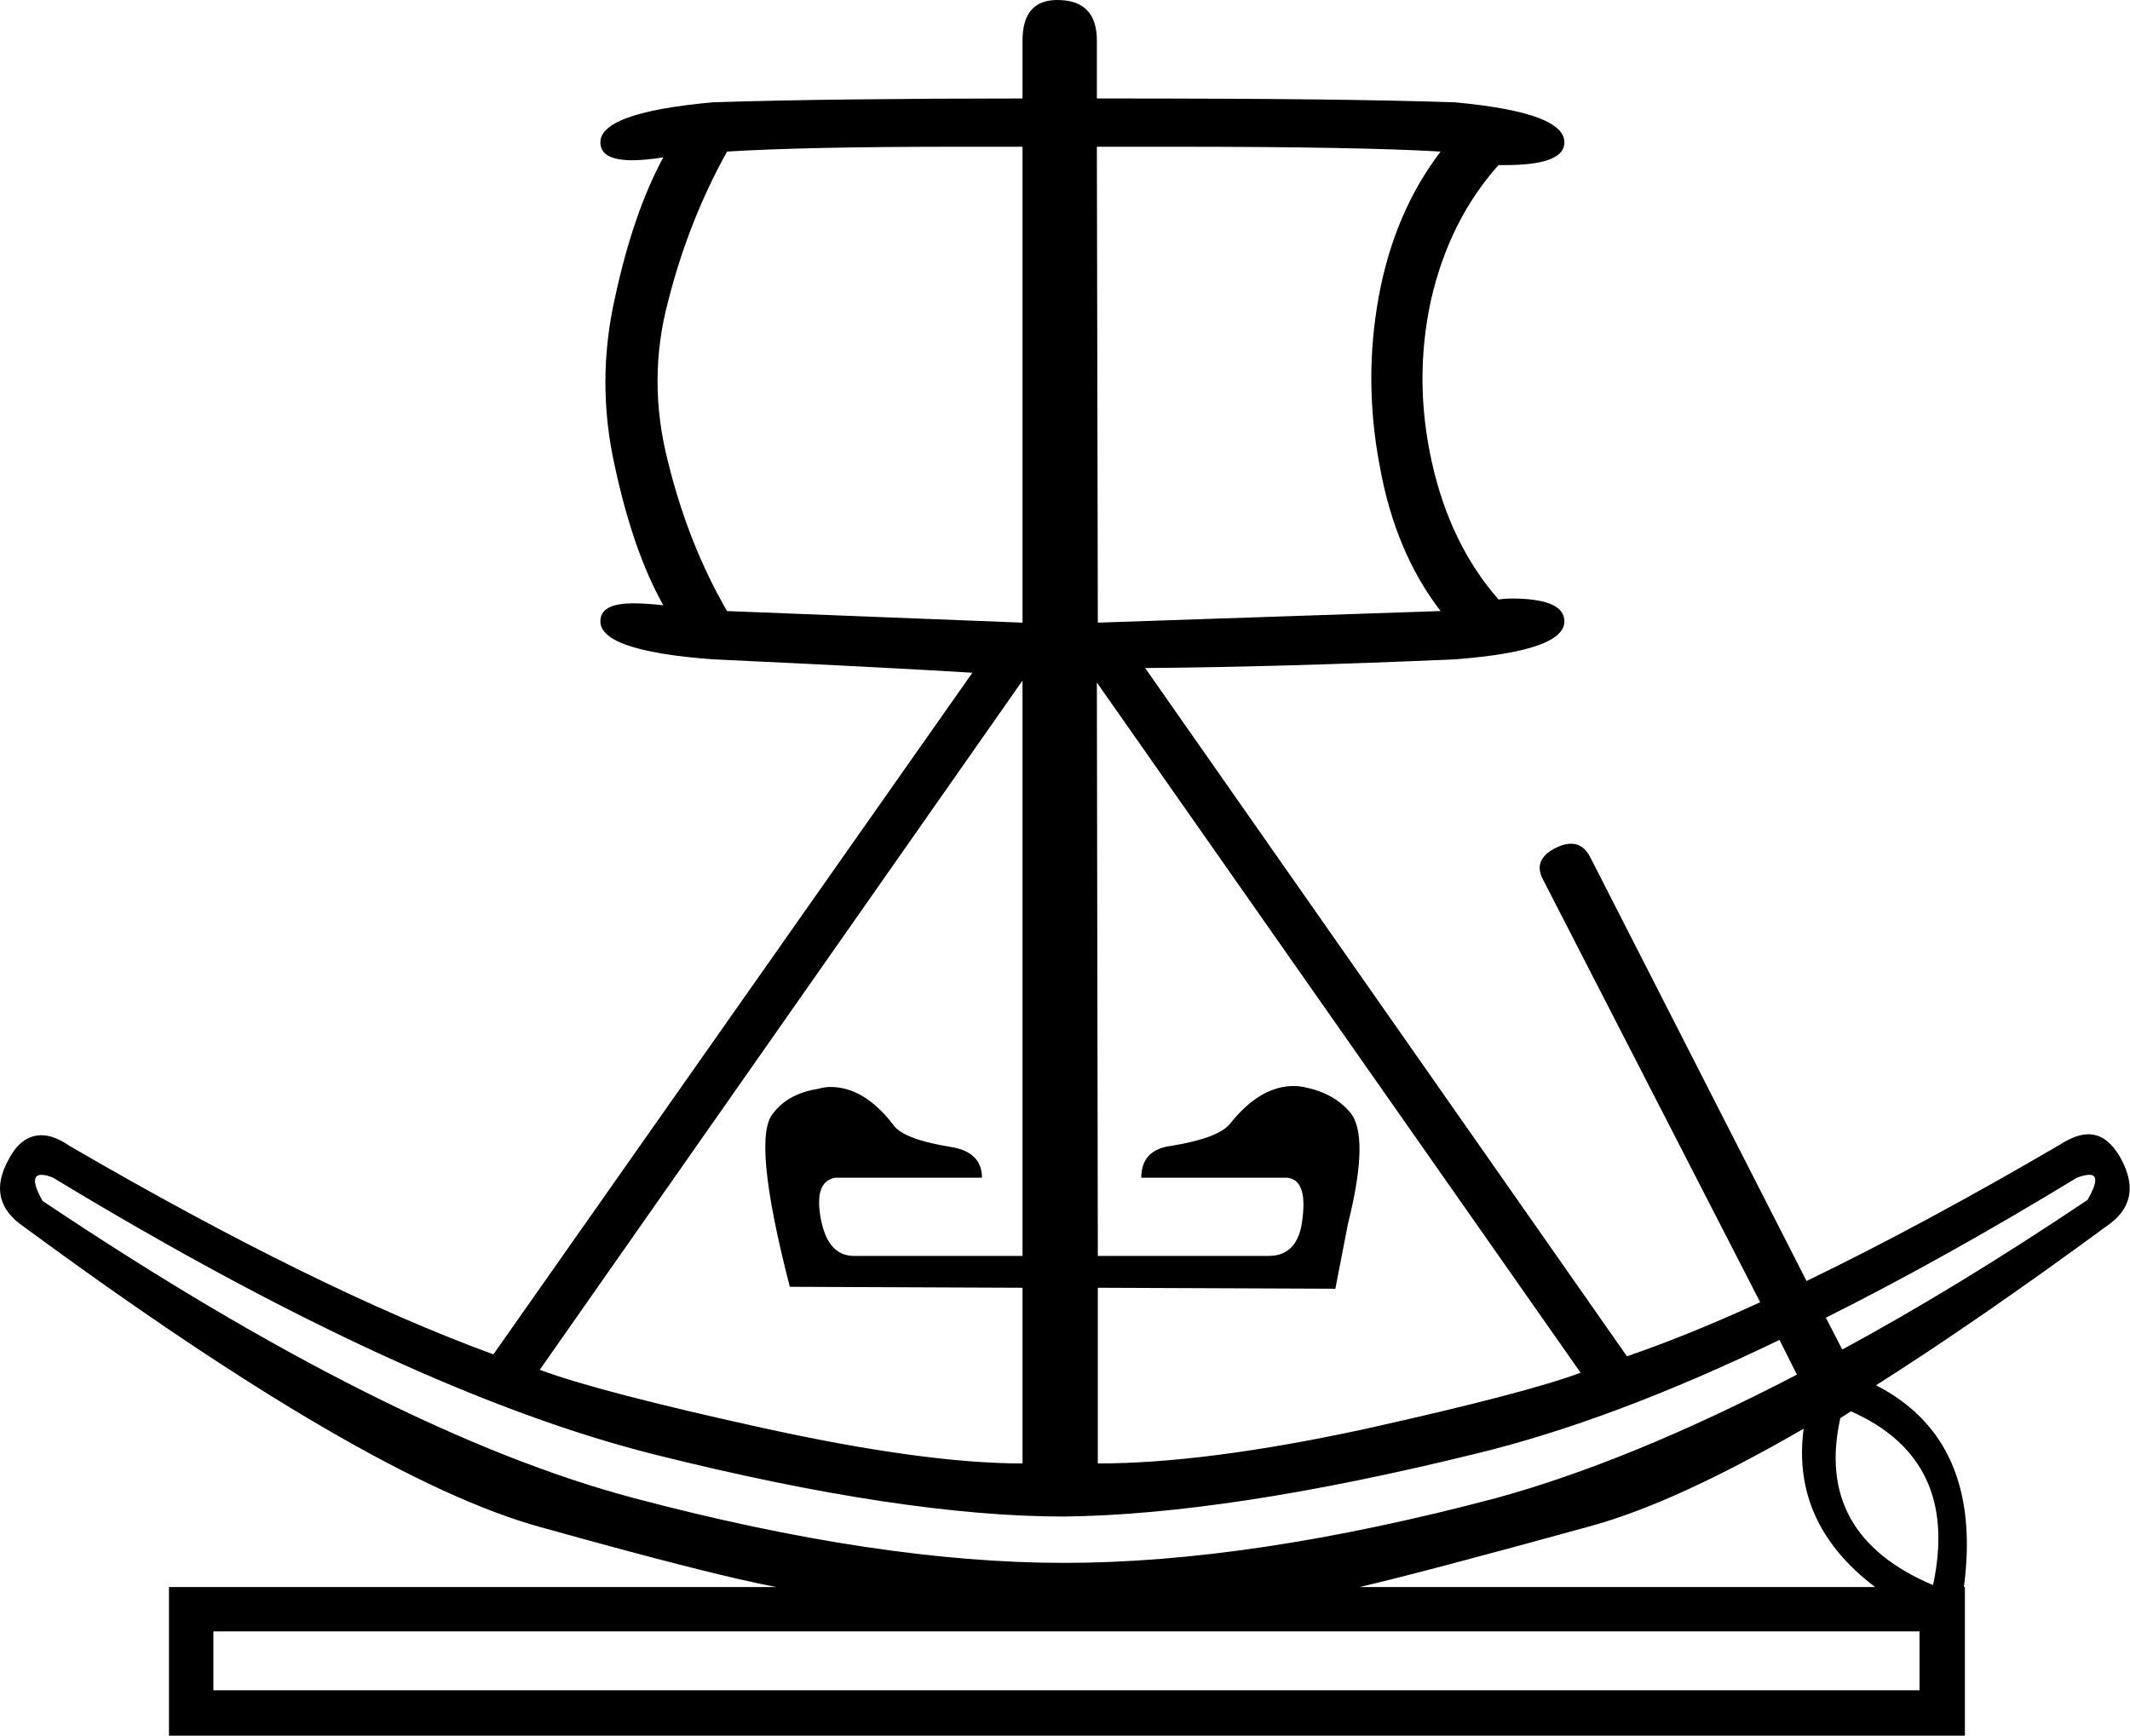<?xml version='1.0' encoding ='UTF-8' standalone='no'?>
<svg width='22.06' height='17.98' xmlns='http://www.w3.org/2000/svg' xmlns:xlink='http://www.w3.org/1999/xlink'  version='1.1' >
<path style='fill:black; stroke:none' d=' M 9.92 1.52  Q 10.24 1.52 10.59 1.52  L 10.59 6.45  L 7.53 6.33  Q 7.13 5.64 6.92 4.79  Q 6.7 3.94 6.92 3.12  Q 7.13 2.29 7.53 1.57  Q 8.34 1.52 9.92 1.52  Z  M 12.16 1.52  Q 14.07 1.52 14.92 1.57  Q 14.44 2.2 14.28 3.07  Q 14.12 3.94 14.29 4.83  Q 14.45 5.72 14.92 6.33  L 11.37 6.45  L 11.36 1.52  Q 11.78 1.52 12.16 1.52  Z  M 18.71 13.27  L 18.71 13.27  L 18.71 13.27  Q 18.71 13.27 18.71 13.27  Z  M 21.64 12.17  Q 21.77 12.17 21.62 12.43  Q 20.28 13.33 19.08 13.98  L 19.08 13.98  L 18.91 13.65  L 18.91 13.65  Q 20.13 13.04 21.51 12.2  Q 21.59 12.17 21.64 12.17  Z  M 10.59 7.05  L 10.59 13.01  L 8.83 13.01  Q 8.57 13 8.5 12.62  Q 8.43 12.24 8.65 12.2  L 10.17 12.2  Q 10.17 11.93 9.84 11.88  Q 9.35 11.8 9.25 11.65  Q 8.95 11.26 8.6 11.26  Q 8.54 11.26 8.47 11.28  Q 8.16 11.33 8.01 11.53  Q 7.78 11.78 8.18 13.33  L 10.59 13.34  L 10.59 13.34  L 10.59 15.16  Q 9.57 15.16 7.89 14.79  Q 6.21 14.42 5.59 14.19  L 10.59 7.05  Z  M 11.36 7.07  L 16.37 14.22  Q 15.81 14.43 14.15 14.8  Q 12.49 15.16 11.37 15.16  L 11.37 13.34  L 11.37 13.34  L 13.83 13.35  L 13.96 12.68  Q 14.19 11.76 13.98 11.52  Q 13.81 11.32 13.5 11.26  Q 13.45 11.25 13.4 11.25  Q 13.05 11.25 12.74 11.64  Q 12.62 11.79 12.13 11.87  Q 11.82 11.91 11.82 12.2  L 13.33 12.2  Q 13.54 12.22 13.49 12.62  Q 13.45 13.01 13.14 13.01  L 11.37 13.01  L 11.36 7.07  Z  M 0.43 12.17  Q 0.48 12.17 0.55 12.2  Q 4.23 14.43 6.79 15.07  Q 9.35 15.71 11.02 15.71  Q 12.72 15.69 15.28 15.06  Q 16.69 14.72 18.43 13.88  L 18.43 13.88  L 18.61 14.24  L 18.61 14.24  Q 16.88 15.14 15.49 15.52  Q 12.96 16.19 11.02 16.19  Q 9.1 16.19 6.57 15.52  Q 4.04 14.85 0.44 12.44  Q 0.29 12.17 0.43 12.17  Z  M 19.17 14.62  Q 20.3 15.12 20.02 16.42  Q 18.79 15.9 19.06 14.69  L 19.17 14.62  Z  M 18.68 14.8  Q 18.55 15.78 19.42 16.44  L 14.08 16.44  Q 14.69 16.3 16.47 15.81  Q 17.35 15.57 18.68 14.8  Z  M 19.88 16.9  L 19.88 17.51  L 2.21 17.51  L 2.21 16.9  Z  M 10.95 0  Q 10.59 0 10.59 0.42  L 10.59 1.02  Q 9.69 1.02 8.83 1.03  Q 7.97 1.04 7.38 1.06  Q 6.17 1.17 6.22 1.5  Q 6.24 1.66 6.55 1.66  Q 6.68 1.66 6.87 1.63  L 6.87 1.63  Q 6.56 2.2 6.37 3.08  Q 6.17 3.96 6.37 4.84  Q 6.56 5.72 6.87 6.27  Q 6.69 6.25 6.56 6.25  Q 6.24 6.25 6.22 6.41  Q 6.17 6.74 7.38 6.83  Q 9.11 6.91 10.09 6.97  L 10.07 6.97  L 5.11 14.03  Q 3.28 13.36 0.72 11.87  Q 0.56 11.76 0.43 11.76  Q 0.22 11.76 0.09 12.01  Q -0.15 12.44 0.25 12.71  Q 3.81 15.33 5.6 15.82  Q 7.39 16.32 8.04 16.44  L 1.75 16.44  L 1.75 17.98  L 20.35 17.98  L 20.35 16.44  L 20.34 16.44  Q 20.54 14.92 19.43 14.35  L 19.43 14.35  Q 20.5 13.67 21.82 12.7  Q 22.2 12.44 21.97 12.01  Q 21.83 11.75 21.63 11.75  Q 21.5 11.75 21.33 11.86  Q 19.91 12.69 18.71 13.27  L 18.71 13.27  L 16.47 8.88  Q 16.4 8.74 16.27 8.74  Q 16.2 8.74 16.12 8.78  Q 15.87 8.9 15.98 9.11  L 18.23 13.49  L 18.23 13.49  Q 17.49 13.83 16.85 14.05  L 11.86 6.92  Q 13.24 6.91 15.07 6.83  Q 16.25 6.74 16.2 6.41  Q 16.17 6.2 15.65 6.2  Q 15.59 6.2 15.52 6.21  Q 15.02 5.64 14.83 4.79  Q 14.64 3.94 14.82 3.11  Q 15.01 2.28 15.52 1.71  Q 15.56 1.71 15.59 1.71  Q 16.17 1.71 16.2 1.5  Q 16.25 1.17 15.07 1.06  Q 14.48 1.04 13.62 1.03  Q 12.77 1.02 11.36 1.02  L 11.36 0.42  Q 11.36 0 10.95 0  Z '/></svg>
